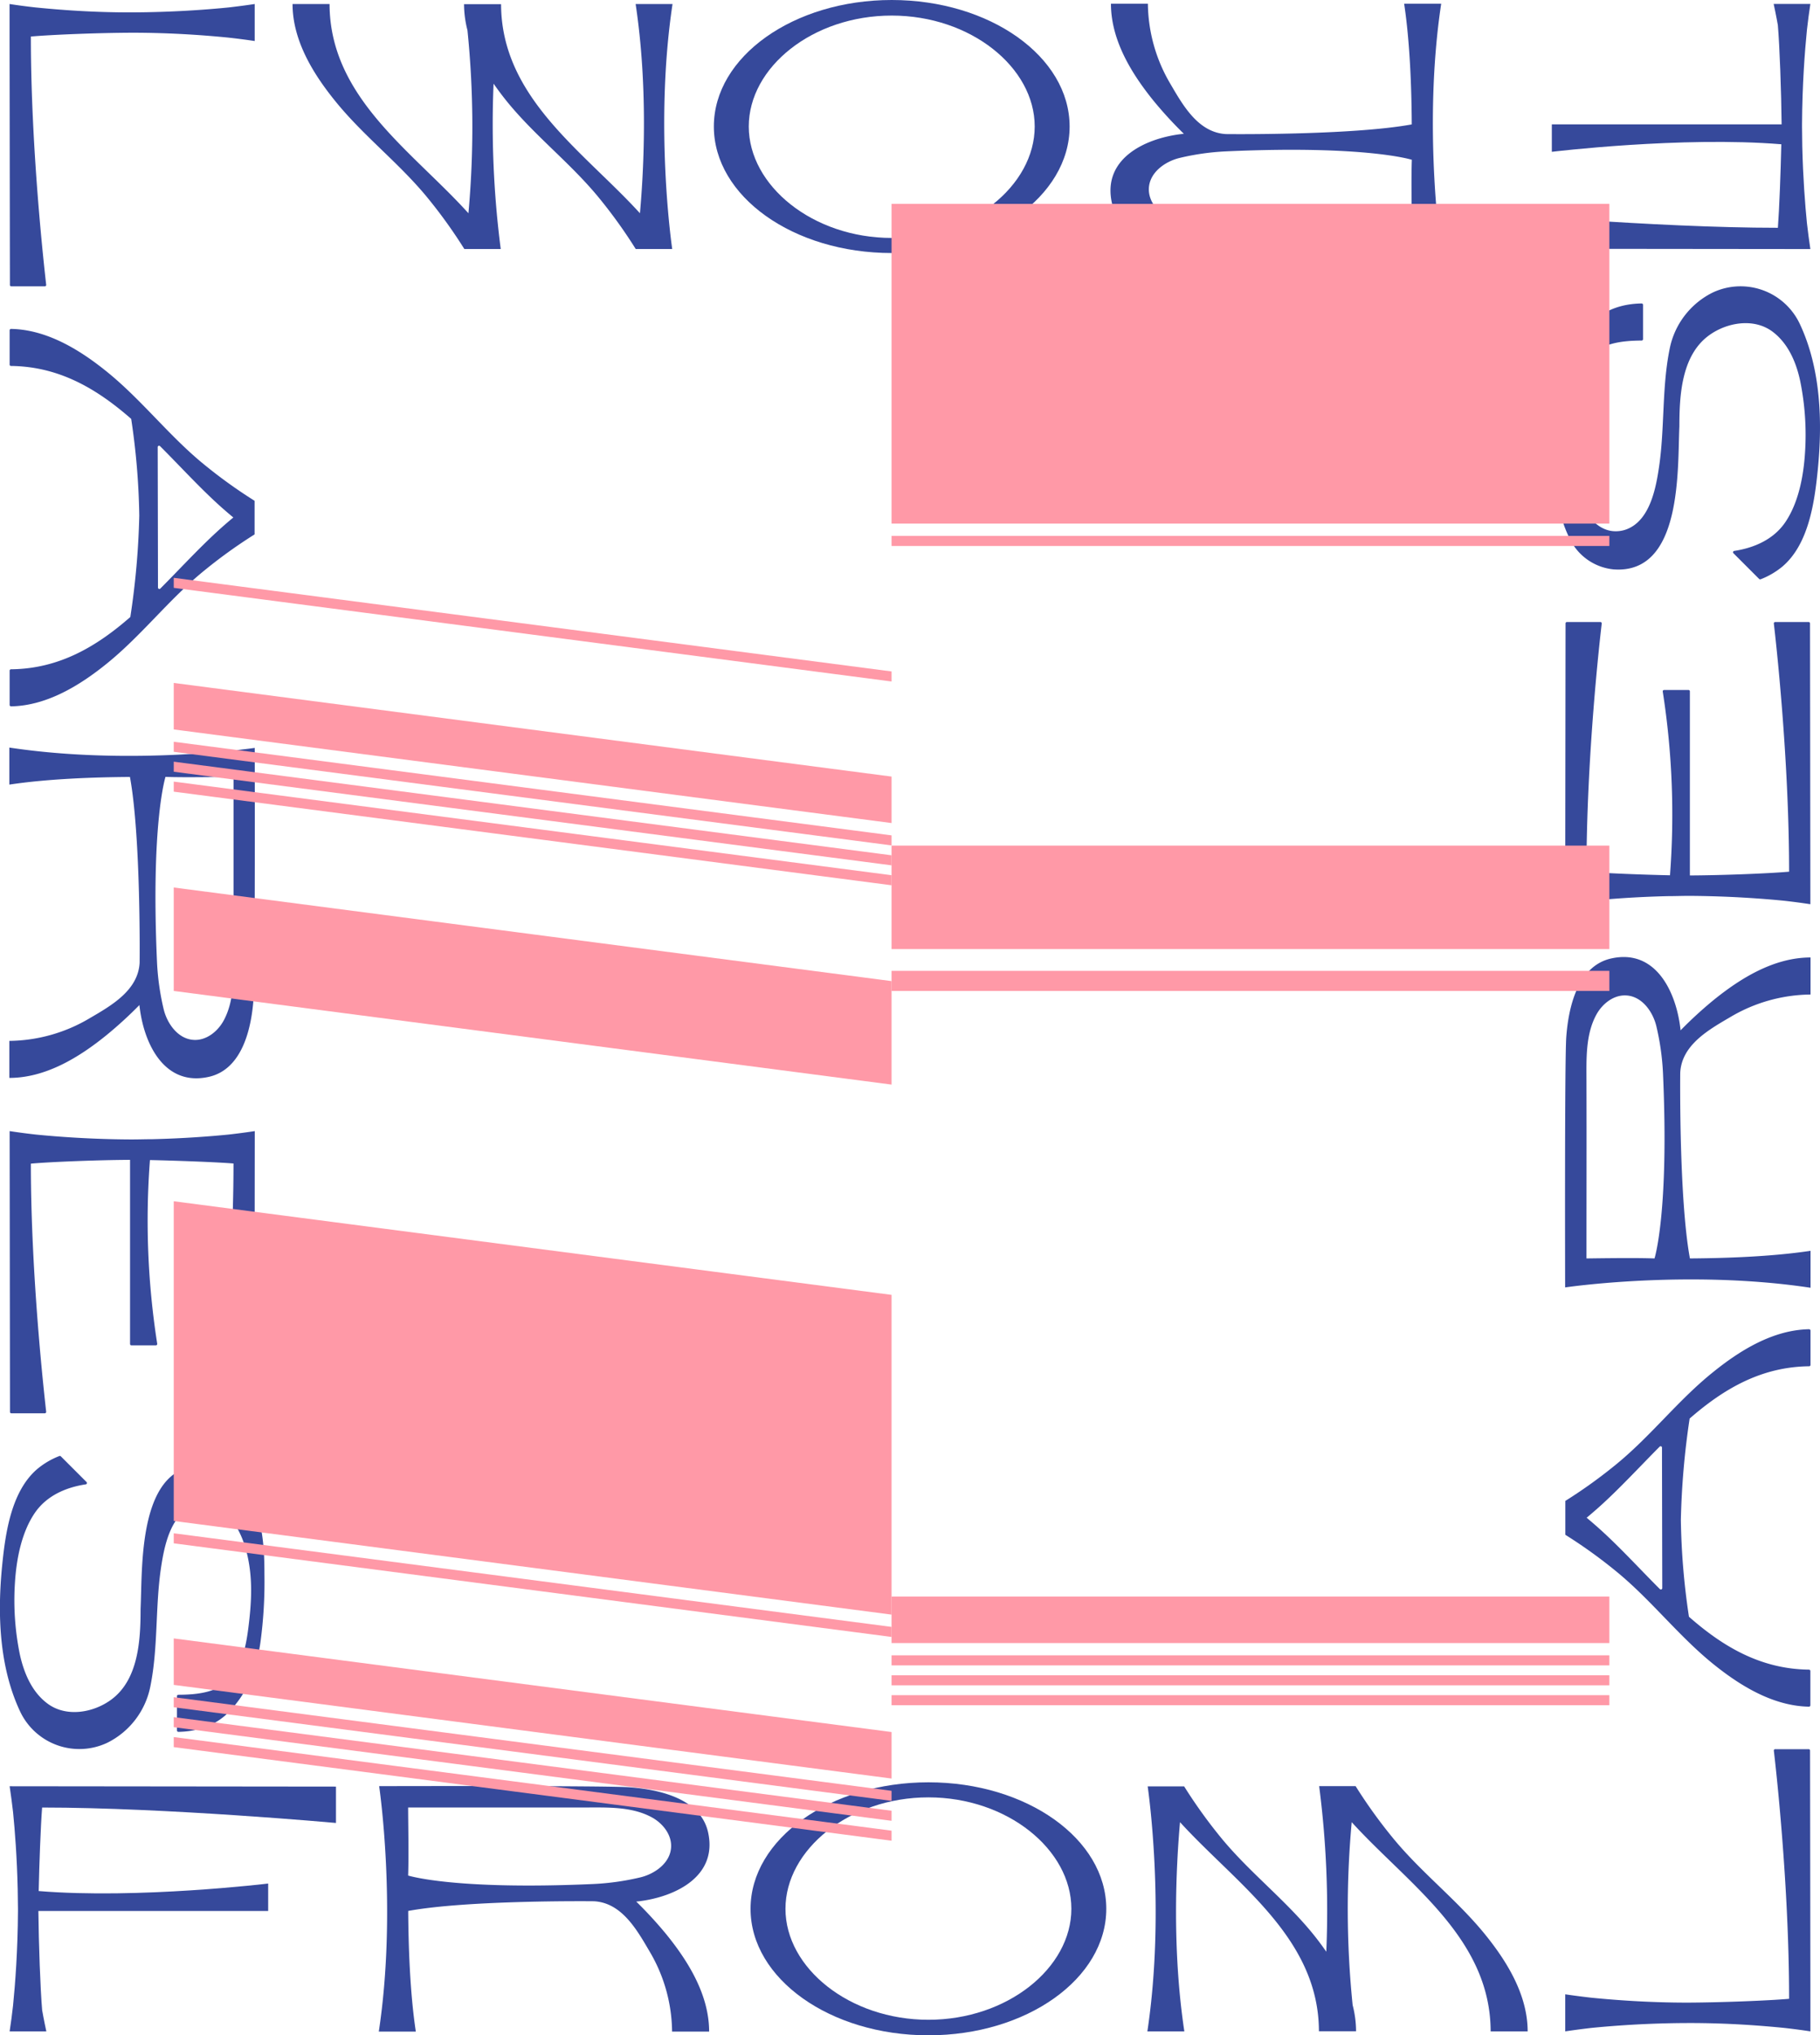 <svg xmlns="http://www.w3.org/2000/svg" viewBox="0 0 530.66 593.37"><defs><style>.cls-1{fill:#36499b;}.cls-2{fill:#ff99a7;}</style></defs><g id="Capa_2" data-name="Capa 2"><g id="Layer_1" data-name="Layer 1"><path class="cls-1" d="M206.44,534.11c-2.22-9.8-14.33-12.42-22.89-13.05-6.88-.5-73-.33-73-.33s5.3,35.77-.1,71.55h10.79c-1.72-11.42-2.15-24.94-2.22-35.17,17.6-3.23,54-2.83,54.21-2.82,8,.46,12.4,8.19,16.07,14.46a46.64,46.64,0,0,1,6.66,23.53h10.8c0-10.61-6-20.37-12.49-28.36a120,120,0,0,0-8.76-9.54l.95-.1C197.16,552.91,209.33,546.91,206.44,534.11Zm-33.22,15.14c-41,1.84-54.22-2.48-54.22-2.46.21-5.69,0-15.74,0-19.84,16.86,0,34.32,0,51.47,0,6.49,0,13.68-.33,19.56,2.86,3.15,1.71,5.75,4.93,5.65,8.52-.12,4.78-4.79,8-9,9A74.2,74.2,0,0,1,173.22,549.25Z"/><path class="cls-1" d="M270.7,519.61c-28.64,0-51.86,16.51-51.86,36.88s23.22,36.88,51.86,36.88,51.86-16.51,51.86-36.88S299.35,519.61,270.7,519.61Zm0,69.23c-23,0-41.68-15.1-41.68-32.35S247.68,524,270.7,524s41.68,15.24,41.68,32.49S293.72,588.84,270.7,588.84Z"/><path class="cls-1" d="M2.81,520.75c.38,2.53.71,5.06,1,7.57.53,5.33,1.14,13.15,1.35,22.39,0,1.87.08,3.8.08,5.78v.61c-.06,11.48-.8,21.26-1.43,27.55q-.42,3.78-1,7.58h.1l10.6,0c-.72-3.3-1.22-6.18-1.22-6.18-.53-6.17-1-19.38-1.1-28.93h67v-8s-37.85,4.57-66.91,2.19c.16-7.64.59-19.19,1-24.35,36.05,0,85.68,4.5,85.68,4.5v-10.6l-95.06-.1Z"/><path class="cls-1" d="M406.26,536a146.36,146.36,0,0,1-11-15.27H384.63A283.35,283.35,0,0,1,386.71,569c-1.23-1.77-2.51-3.49-3.83-5.12-8.11-10-18.4-17.89-26.62-27.82a146.36,146.36,0,0,1-11-15.27H334.63s5.3,35.67-.09,71.44h10.78c-3.6-23.94-2.43-47.77-1.26-61,16.39,18,40.33,33.63,40.5,60.77l0,.19h10.83a30.51,30.51,0,0,0-1-7.63,277.61,277.61,0,0,1-.27-53.33c16.43,18.09,40.45,33.7,40.51,61h10.79c0-10.6-6-20.37-12.48-28.35C424.77,553.84,414.48,546,406.26,536Z"/><path class="cls-1" d="M517.2,510.37c.5,4.23,4.45,38.77,4.45,72.36-6.3.54-19.74,1.07-29.54,1.11-11.66,0-21.6-.79-28-1.42-2.57-.29-5.15-.62-7.73-1v10.8c2.53-.38,5.06-.71,7.57-1,6.41-.64,16.42-1.4,28.17-1.43s21.75.79,28.17,1.43c2.51.28,5,.61,7.57,1v-10.8c0,.1-.09-65.45-.1-71.08a.39.39,0,0,0-.4-.39H517.6A.39.39,0,0,0,517.2,510.37Z"/><path class="cls-1" d="M456.47,181.74l-.1,81.78v.09c2.53-.38,5.06-.71,7.57-1,5.33-.53,13.15-1.14,22.39-1.35,1.87,0,3.8-.07,5.78-.08h.61c11.48.07,21.26.8,27.56,1.43,2.51.28,5,.61,7.57,1v-.09l-.1-81.78a.4.4,0,0,0-.4-.4H517.6a.4.4,0,0,0-.4.45c.51,4.3,4.45,39,4.45,72.34-6.17.54-19.38,1.05-28.93,1.1V201.56a.39.39,0,0,0-.4-.4H485.2a.39.39,0,0,0-.39.46,232.55,232.55,0,0,1,2.11,53.56c-7.64-.16-19.19-.6-24.35-1.05,0-33.77,3.95-68.14,4.45-72.35a.39.39,0,0,0-.4-.44h-9.75A.4.4,0,0,0,456.47,181.74Z"/><path class="cls-1" d="M469.73,279.44c-9.8,2.22-12.42,14.33-13.05,22.89-.5,6.88-.33,73-.33,73s35.77-5.3,71.55.1V364.66c-11.42,1.72-24.94,2.15-35.17,2.22-3.23-17.6-2.83-54-2.82-54.21.46-8,8.19-12.4,14.46-16.07a46.64,46.64,0,0,1,23.53-6.66v-10.8c-10.61,0-20.37,6-28.36,12.49a120,120,0,0,0-9.54,8.76c0-.31-.06-.63-.1-.94C488.53,288.72,482.53,276.55,469.73,279.44Zm15.14,33.22c1.84,41-2.48,54.22-2.46,54.22-5.69-.21-15.73-.05-19.84,0,0-16.86.05-34.32,0-51.47,0-6.49-.33-13.68,2.86-19.56,1.71-3.15,4.93-5.75,8.52-5.65,4.78.12,8,4.79,9,9A74.2,74.2,0,0,1,484.87,312.66Z"/><path class="cls-1" d="M499.37,85.29a23.37,23.37,0,0,0-12.55,16.44c-2.29,11.29-1.42,23-3.08,34.33-.91,6.24-2.66,15.57-9.37,18.21a8.8,8.8,0,0,1-3.08.61c-6.75.18-10.82-7.72-12.33-13.19-2.14-7.77-1.69-15.21-.69-23.07.61-4.81,1.64-10,4.64-13.92,3.6-4.74,10.12-5.38,15.75-5.42a.4.4,0,0,0,.4-.4v-10a.41.41,0,0,0-.42-.41c-5,.08-9.84,1.44-13.69,4.82a30,30,0,0,0-7.8,11.72,45,45,0,0,0-2.46,9.8,129.47,129.47,0,0,0-1.13,19.51c0,7.78.43,15.41,4.17,22.8A15.86,15.86,0,0,0,470.52,166c20.06,1.43,18.57-29.25,19.14-41.7,0-9,.59-20.61,8.57-26.48,5.19-3.82,13.1-5.21,18.55-1.16,4.56,3.4,6.92,8.9,8.08,14.31a78.53,78.53,0,0,1,1.43,21c-.43,6.81-1.87,14.58-5.78,20.32-3.42,5-9.06,7.44-14.87,8.33a.39.39,0,0,0-.22.67l7.5,7.5a.42.42,0,0,0,.44.09,23,23,0,0,0,6.27-3.65c7.7-6.47,9.42-18.68,10.37-28.13,1.42-14.15.91-29.5-5.16-42.52A19.08,19.08,0,0,0,499.37,85.29Z"/><path class="cls-1" d="M471.65,426.57a144.35,144.35,0,0,1-15.24,11l0,0v9.88l0,0a144.35,144.35,0,0,1,15.24,11c9.94,8.22,17.81,18.52,27.83,26.63,7.89,6.38,17.5,12.29,27.95,12.48a.41.41,0,0,0,.42-.41v-10a.4.4,0,0,0-.4-.39c-14.16-.15-25.18-6.79-35-15.42a207.93,207.93,0,0,1-2.36-28.22,231.25,231.25,0,0,1,2.56-29.56c9.82-8.55,20.77-15.09,34.84-15.24a.4.4,0,0,0,.4-.39v-10a.41.41,0,0,0-.42-.41c-10.45.19-20.06,6.1-27.95,12.48C489.46,408.05,481.59,418.35,471.65,426.57ZM484.59,422c0,6.26.08,41,.08,41a.41.41,0,0,1-.69.29c-6-6-11.71-12.29-17.74-17.69q-1.78-1.59-3.62-3.12,1.83-1.53,3.62-3.12c6-5.38,11.72-11.63,17.66-17.6A.4.4,0,0,1,484.59,422Z"/><path class="cls-1" d="M324.22,59.26c2.22,9.81,14.33,12.42,22.89,13.05,6.88.5,73,.34,73,.34s-5.3-35.77.1-71.56h-10.8c1.72,11.42,2.16,24.94,2.22,35.18-17.59,3.22-54,2.83-54.2,2.82-8-.47-12.41-8.19-16.08-14.47a46.84,46.84,0,0,1-6.66-23.53H323.92c0,10.61,6,20.38,12.49,28.37A119.72,119.72,0,0,0,345.17,39l-.95.11C333.5,40.46,321.32,46.46,324.22,59.26Zm33.22-15.13c41-1.85,54.21,2.47,54.21,2.45-.21,5.69,0,15.74,0,19.84-16.86,0-34.31,0-51.46,0-6.49,0-13.68.33-19.56-2.86-3.15-1.71-5.75-4.93-5.66-8.52.13-4.78,4.79-8,9-9A72.58,72.58,0,0,1,357.44,44.13Z"/><path class="cls-1" d="M260,73.77c28.65,0,51.87-16.52,51.87-36.89S288.6,0,260,0s-51.86,16.51-51.86,36.88S231.31,73.77,260,73.77Zm0-69.23c23,0,41.69,15.09,41.69,32.34S283,69.37,260,69.37s-41.68-15.23-41.68-32.49S236.93,4.54,260,4.54Z"/><path class="cls-1" d="M527.85,72.62c-.38-2.53-.71-5.06-1-7.57-.53-5.33-1.14-13.15-1.36-22.38,0-1.88-.07-3.8-.07-5.79v-.61c.06-11.48.8-21.25,1.43-27.55q.42-3.78,1-7.57h-10.7c.72,3.3,1.22,6.18,1.22,6.18.53,6.17,1,19.39,1.1,28.93h-67v8s37.85-4.58,66.91-2.2c-.16,7.64-.6,19.19-1,24.35-36.06,0-85.69-4.5-85.69-4.5v10.6l95.07.1Z"/><path class="cls-1" d="M124.39,57.33a146,146,0,0,1,11,15.27H146a283.82,283.82,0,0,1-2.09-48.21c1.24,1.77,2.52,3.49,3.84,5.12,8.1,10,18.4,17.89,26.61,27.82a144.51,144.51,0,0,1,11,15.27H196s-5.3-35.67.09-71.43H185.33c3.61,23.93,2.44,47.77,1.26,61-16.39-18-40.32-33.63-40.49-60.77,0-.06,0-.12,0-.18H135.3a31,31,0,0,0,1,7.62,278.58,278.58,0,0,1,.28,53.33C120.17,44,96.14,28.42,96.09,1.17H85.3c0,10.6,6,20.36,12.48,28.34C105.88,39.53,116.18,47.4,124.39,57.33Z"/><path class="cls-1" d="M13.46,83C13,78.77,9,44.23,9,10.65c6.3-.55,19.74-1.08,29.54-1.11,11.65,0,21.59.78,28,1.42,2.56.28,5.14.61,7.72,1V1.17c-2.52.38-5,.7-7.57,1-6.41.64-16.41,1.4-28.16,1.44s-21.76-.8-28.17-1.44c-2.51-.28-5-.6-7.57-1V12c0-.09.09,65.45.1,71.09a.38.38,0,0,0,.4.38h9.75A.39.39,0,0,0,13.46,83Z"/><path class="cls-1" d="M74.19,411.63l.09-81.77v-.1c-2.52.38-5,.71-7.57,1-5.33.53-13.15,1.14-22.38,1.36-1.87,0-3.8.07-5.78.07h-.62c-11.48-.06-21.25-.8-27.55-1.43-2.51-.28-5-.61-7.57-1v.1l.1,81.77a.4.4,0,0,0,.4.4h9.75a.41.41,0,0,0,.4-.45C13,407.29,9,372.58,9,339.24c6.16-.53,19.38-1.05,28.92-1.1v53.67a.4.4,0,0,0,.4.41h7.12a.4.4,0,0,0,.4-.47,232.19,232.19,0,0,1-2.12-53.55c7.64.16,19.2.59,24.36,1,0,33.77-4,68.14-4.45,72.36a.39.39,0,0,0,.4.43h9.75A.4.4,0,0,0,74.19,411.63Z"/><path class="cls-1" d="M60.93,313.93c9.8-2.22,12.42-14.33,13-22.89.51-6.88.34-73,.34-73s-35.77,5.3-71.55-.1v10.8c11.42-1.72,24.94-2.16,35.17-2.23,3.22,17.6,2.83,54,2.82,54.21-.46,8-8.19,12.41-14.46,16.07a46.78,46.78,0,0,1-23.53,6.67v10.79c10.6,0,20.37-6,28.36-12.49A119.86,119.86,0,0,0,40.66,293c0,.32.06.63.1.95C42.12,304.65,48.13,316.83,60.93,313.93ZM45.79,280.71c-1.85-41,2.48-54.22,2.46-54.22,5.69.21,15.73,0,19.84,0,0,16.87,0,34.32,0,51.47,0,6.49.32,13.68-2.87,19.56-1.71,3.15-4.93,5.75-8.51,5.66-4.78-.13-8-4.79-9-9A74.31,74.31,0,0,1,45.79,280.71Z"/><path class="cls-1" d="M31.29,508.08a23.4,23.4,0,0,0,12.55-16.44c2.29-11.29,1.41-22.95,3.07-34.33.92-6.24,2.67-15.57,9.37-18.21a9.33,9.33,0,0,1,3.09-.61c6.75-.18,10.81,7.73,12.32,13.2,2.14,7.76,1.7,15.2.7,23.07-.62,4.8-1.65,10-4.64,13.91-3.6,4.75-10.12,5.39-15.76,5.42a.4.4,0,0,0-.39.4v10a.42.42,0,0,0,.41.41c5-.09,9.84-1.45,13.7-4.82a30,30,0,0,0,7.79-11.72,44.57,44.57,0,0,0,2.47-9.8A131,131,0,0,0,77.1,459c0-7.77-.43-15.41-4.17-22.79a15.85,15.85,0,0,0-12.79-8.88c-20.06-1.43-18.57,29.26-19.15,41.7,0,9.05-.58,20.61-8.56,26.48-5.2,3.83-13.1,5.22-18.56,1.16C9.32,493.31,7,487.8,5.8,482.39a78.5,78.5,0,0,1-1.44-21c.43-6.81,1.88-14.57,5.79-20.31,3.42-5,9-7.45,14.87-8.34a.39.39,0,0,0,.22-.66l-7.5-7.5a.39.39,0,0,0-.44-.09A23,23,0,0,0,11,428.16c-7.7,6.47-9.41,18.68-10.36,28.13-1.42,14.15-.91,29.5,5.16,42.53A19.09,19.09,0,0,0,31.29,508.08Z"/><path class="cls-1" d="M59,166.8a145.27,145.27,0,0,1,15.23-11l0,0V146l0,0A145.27,145.27,0,0,1,59,135c-9.94-8.22-17.81-18.52-27.84-26.63C23.29,102,13.67,96.08,3.23,95.89a.41.41,0,0,0-.42.41v10a.39.39,0,0,0,.39.39c14.17.15,25.18,6.79,35.05,15.43a207.76,207.76,0,0,1,2.36,28.21A228.65,228.65,0,0,1,38,179.88C28.23,188.43,17.27,195,3.2,195.12a.4.4,0,0,0-.39.39v10a.42.42,0,0,0,.42.42c10.44-.19,20.06-6.11,27.94-12.49C41.2,185.32,49.07,175,59,166.8Zm-12.94,4.55c0-6.26-.08-41-.08-41a.4.4,0,0,1,.68-.29c6,6,11.71,12.29,17.74,17.69,1.19,1.06,2.41,2.1,3.63,3.12-1.22,1-2.44,2.06-3.63,3.12-6,5.38-11.71,11.63-17.65,17.6A.4.4,0,0,1,46.07,171.35Z"/></g><g id="Layer_2" data-name="Layer 2"><polygon class="cls-2" points="259.95 533.71 259.95 536.64 50.66 509.35 50.66 506.42 259.95 533.71"/><polygon class="cls-2" points="259.95 527.9 259.95 530.83 50.66 503.54 50.66 500.61 259.95 527.9"/><polygon class="cls-2" points="259.95 522.09 259.95 525.02 50.66 497.73 50.66 494.8 259.95 522.09"/><polygon class="cls-2" points="259.95 518.51 259.95 504.95 50.66 477.66 50.66 491.21 259.95 518.51"/><polygon class="cls-2" points="259.95 474.3 259.95 477.23 50.66 449.94 50.66 447.01 259.95 474.3"/><polygon class="cls-2" points="259.95 470.72 259.95 377.5 50.66 350.21 50.66 443.42 259.95 470.72"/><polygon class="cls-2" points="259.95 255.16 259.95 258.09 50.66 230.8 50.66 227.87 259.95 255.16"/><polygon class="cls-2" points="259.95 249.35 259.95 252.28 50.66 224.99 50.66 222.06 259.95 249.35"/><polygon class="cls-2" points="259.95 243.54 259.95 246.47 50.66 219.18 50.66 216.25 259.95 243.54"/><polygon class="cls-2" points="259.95 286.03 259.95 316.2 50.66 288.9 50.66 258.74 259.95 286.03"/><polygon class="cls-2" points="259.95 239.95 259.95 226.4 50.66 199.1 50.66 212.66 259.95 239.95"/><polygon class="cls-2" points="259.95 195.75 259.95 198.68 50.66 171.38 50.66 168.46 259.95 195.75"/><rect class="cls-2" x="259.95" y="494.21" width="209.29" height="2.93"/><rect class="cls-2" x="259.95" y="488.4" width="209.29" height="2.93"/><rect class="cls-2" x="259.95" y="482.59" width="209.29" height="2.93"/><rect class="cls-2" x="259.95" y="465.45" width="209.29" height="13.56"/><rect class="cls-2" x="259.95" y="283.04" width="209.29" height="5.86"/><rect class="cls-2" x="259.95" y="246.53" width="209.29" height="30.16"/><rect class="cls-2" x="259.95" y="156.24" width="209.29" height="2.93"/><rect class="cls-2" x="259.95" y="59.44" width="209.29" height="93.21"/></g></g></svg>